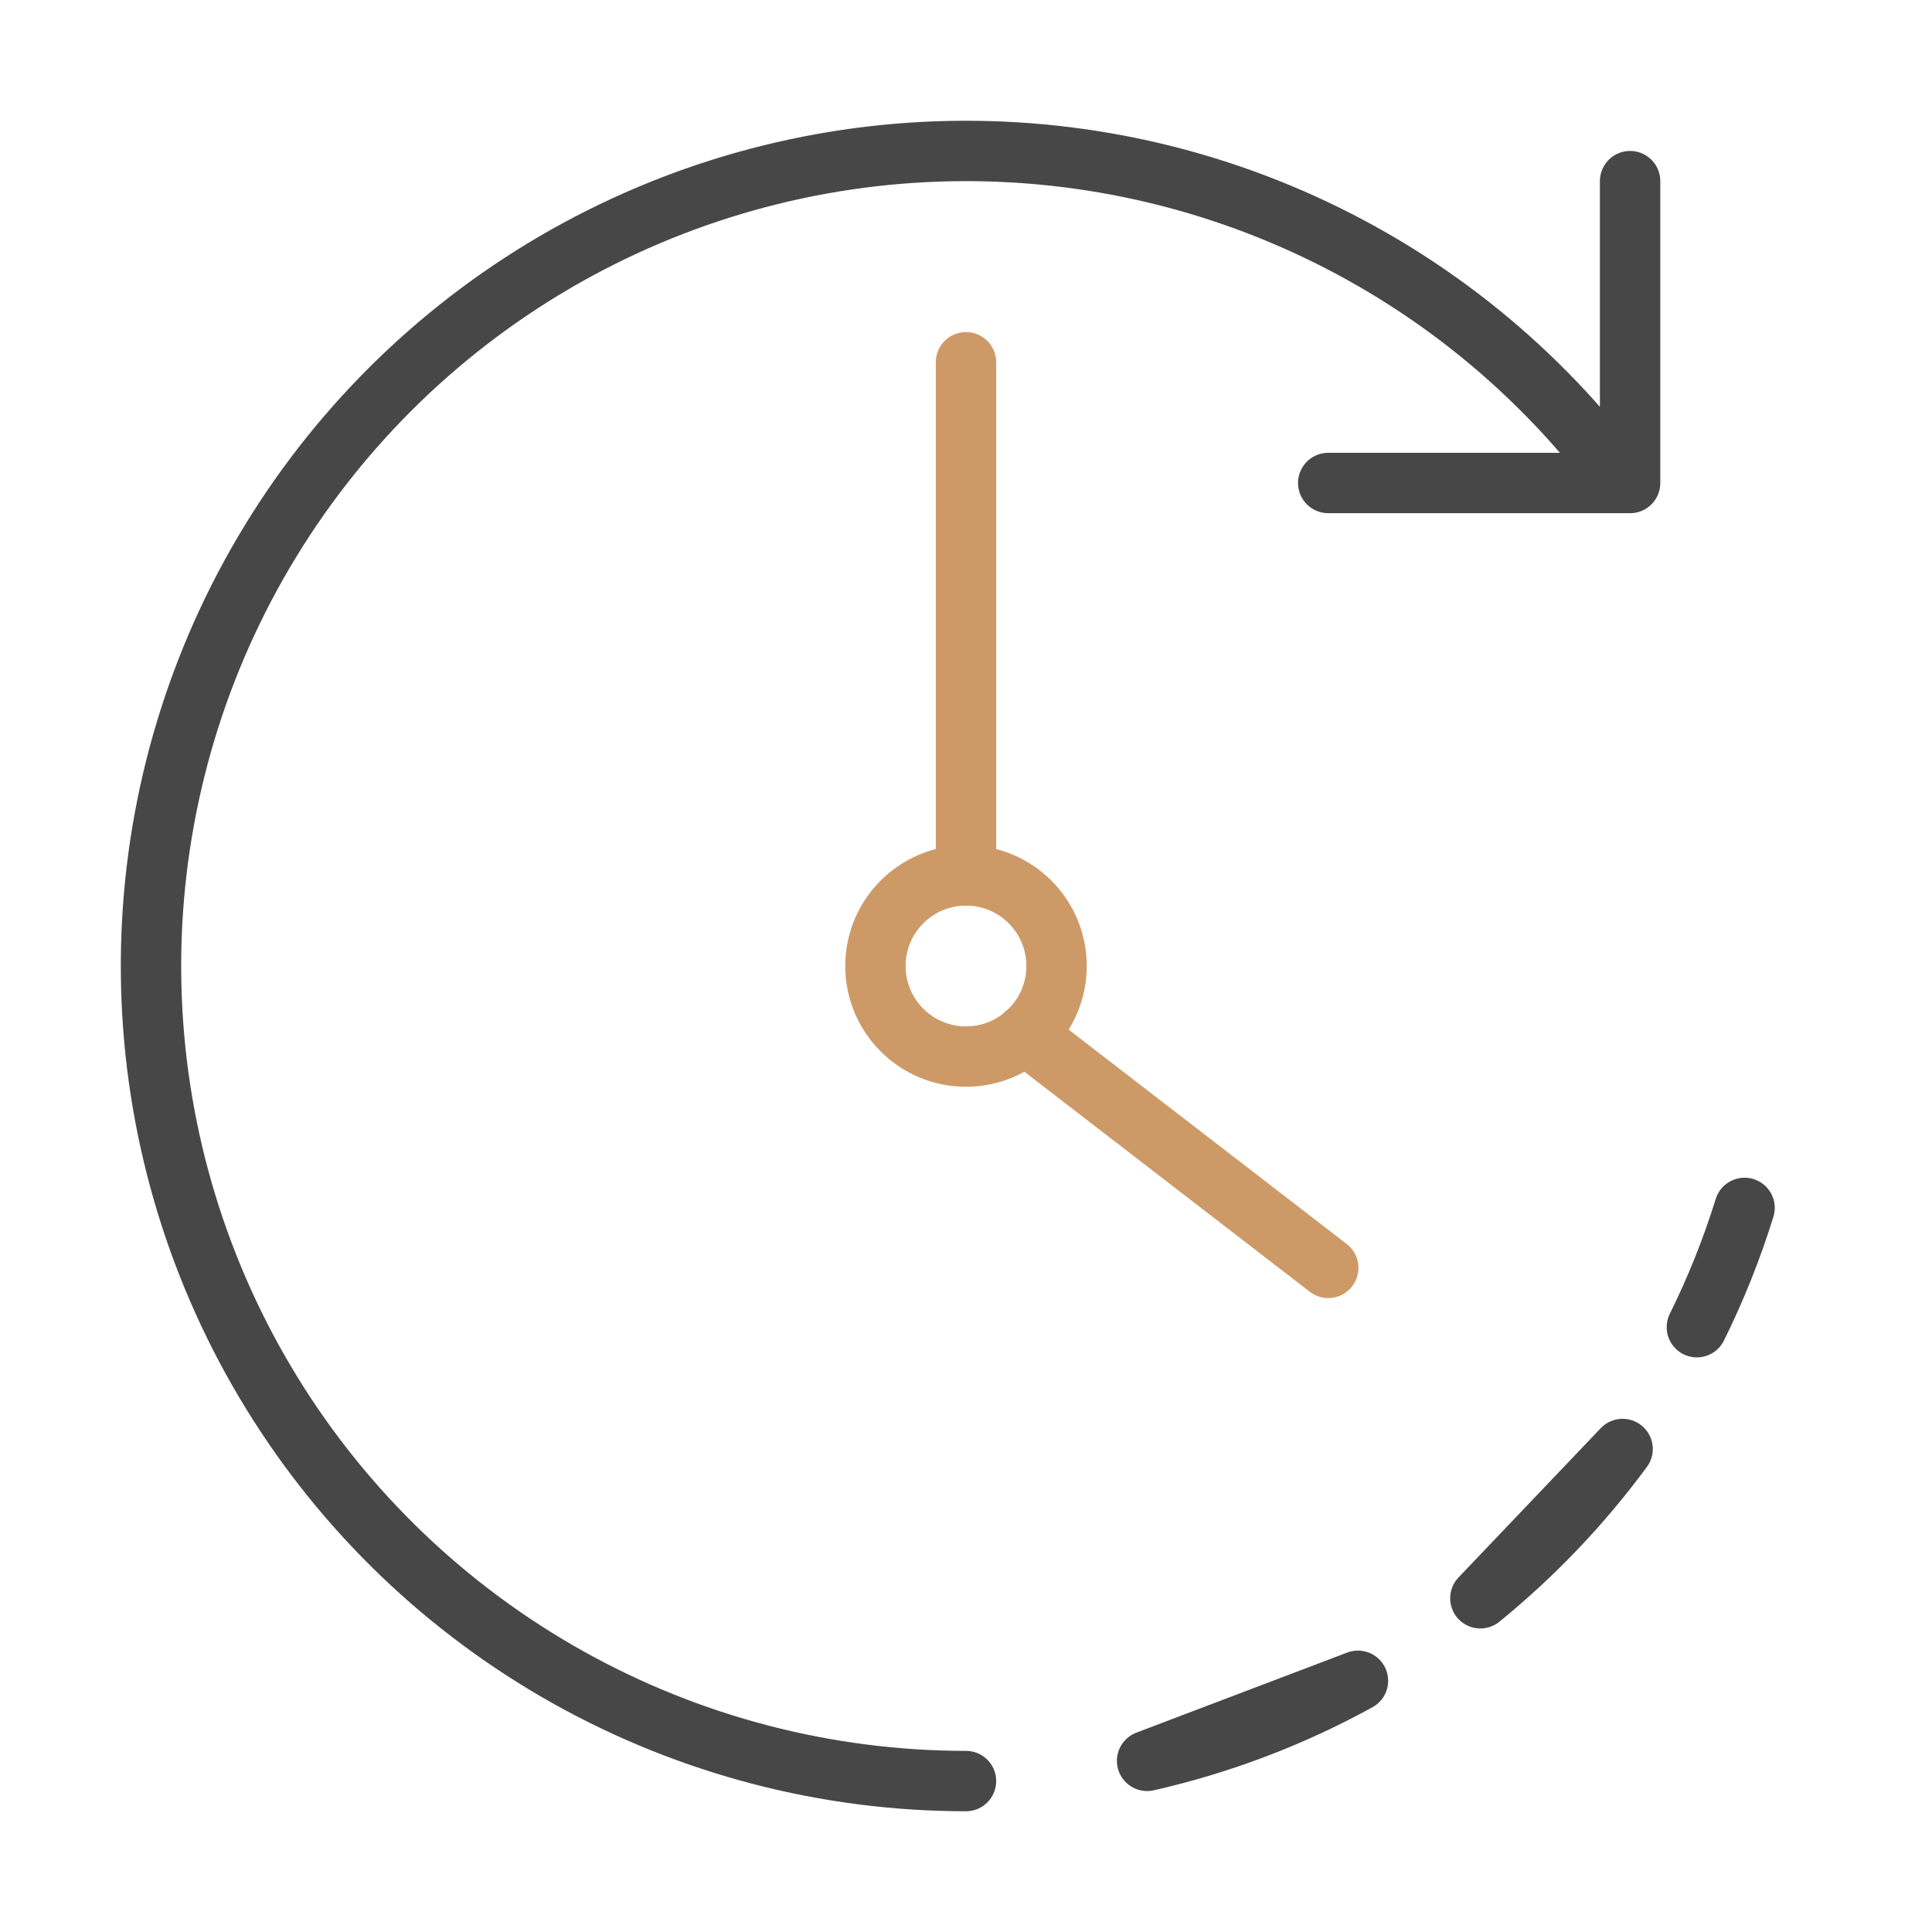 <svg width="64" height="64" viewBox="0 0 64 64" fill="none" xmlns="http://www.w3.org/2000/svg">
<path d="M53.999 6V16H43.999M32 59C27.387 59 22.851 57.817 18.825 55.566C14.799 53.315 11.416 50.07 9.001 46.14C6.585 42.211 5.216 37.728 5.025 33.119C4.834 28.51 5.827 23.929 7.909 19.813C9.991 15.697 13.093 12.183 16.919 9.606C20.745 7.029 25.167 5.475 29.764 5.093C34.361 4.711 38.979 5.512 43.178 7.422C47.377 9.331 51.017 12.284 53.751 16M57.791 40.013C57.369 41.37 56.841 42.692 56.211 43.965M44.984 55.678C42.791 56.884 40.44 57.777 37.999 58.331L44.984 55.678ZM53.751 48C52.395 49.84 50.812 51.502 49.039 52.945L53.751 48Z" stroke="#474747" stroke-width="2" stroke-miterlimit="10" stroke-linecap="round" stroke-linejoin="round"/>
<path d="M32 35C33.657 35 35 33.657 35 32C35 30.343 33.657 29 32 29C30.343 29 29 30.343 29 32C29 33.657 30.343 35 32 35Z" stroke="#CD9A67" stroke-width="2" stroke-miterlimit="10" stroke-linecap="round" stroke-linejoin="round"/>
<path d="M32 12V29M33.961 34.261L44 42L33.961 34.261Z" stroke="#CD9A67" stroke-width="2" stroke-miterlimit="10" stroke-linecap="round" stroke-linejoin="round"/>
</svg>
